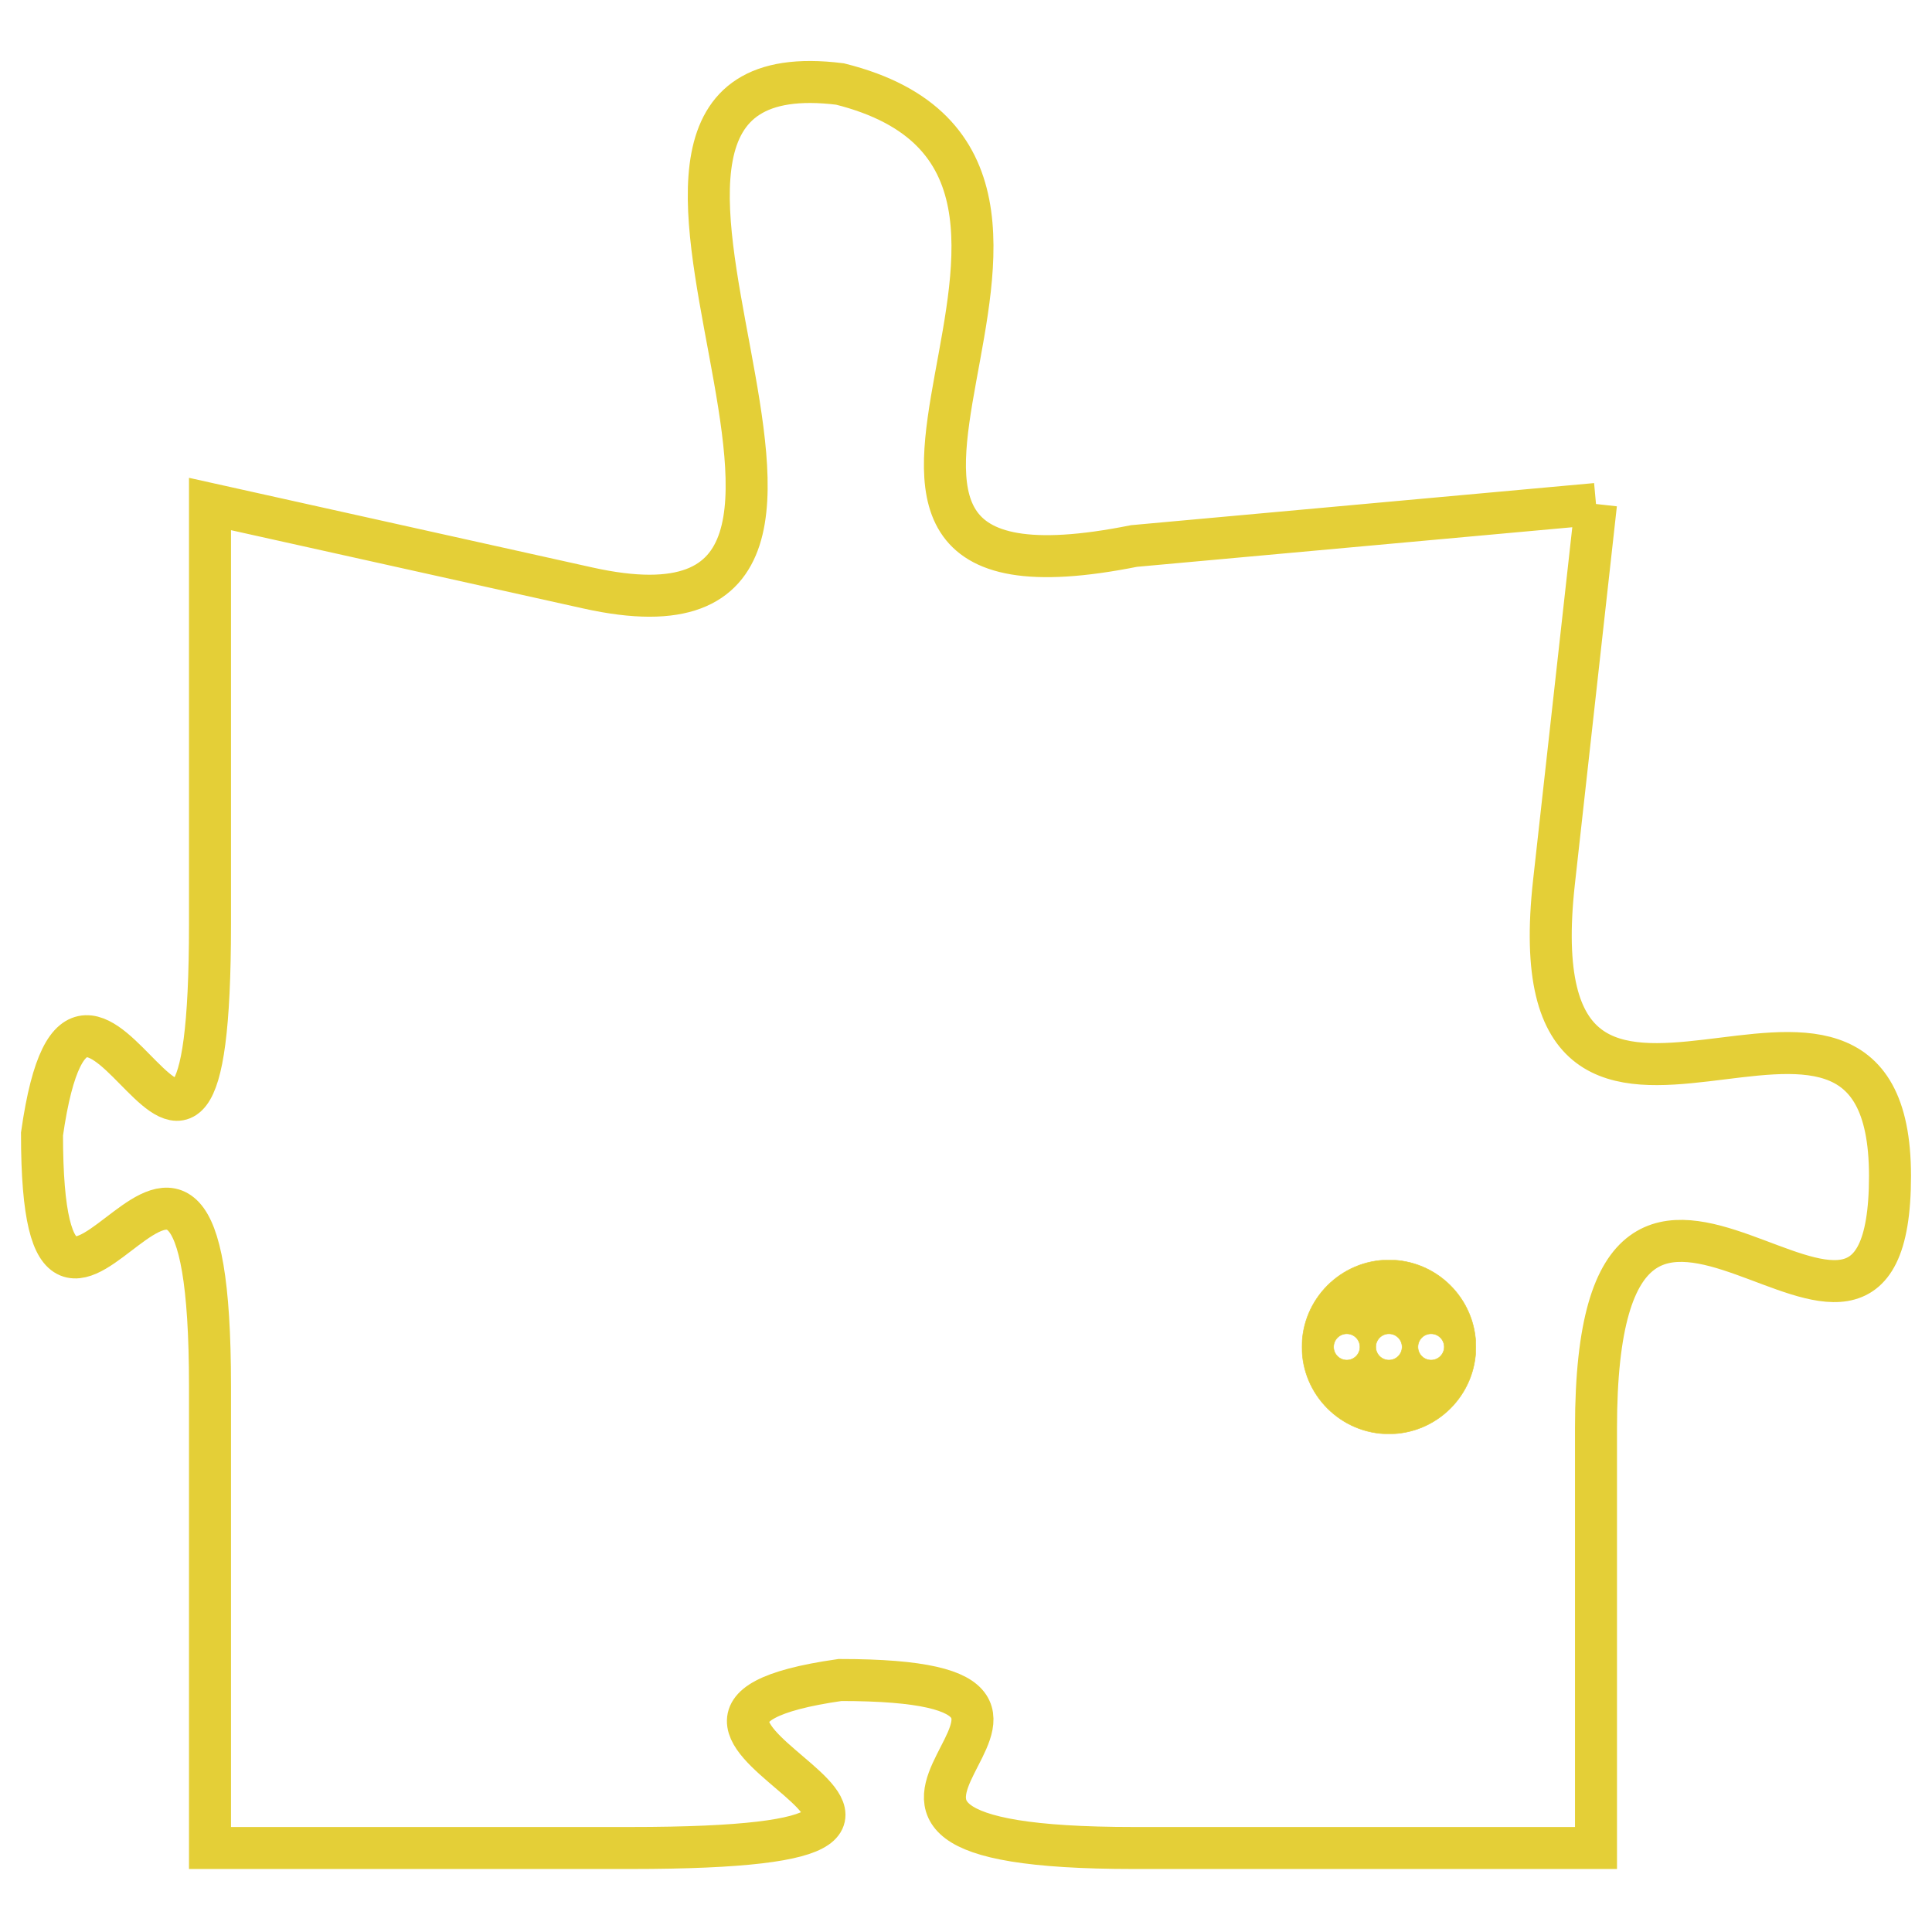 <svg version="1.1" xmlns="http://www.w3.org/2000/svg" xmlns:xlink="http://www.w3.org/1999/xlink" fill="transparent" x="0" y="0" width="350" height="350" preserveAspectRatio="xMinYMin slice"><style type="text/css">.links{fill:transparent;stroke: #E4CF37;}.links:hover{fill:#63D272; opacity:0.4;}</style><defs><g id="allt"><path id="t6035" d="M1848,1472 L1837,1473 C1827,1475 1838,1464 1830,1462 C1822,1461 1833,1476 1824,1474 L1815,1472 1815,1472 L1815,1482 C1815,1492 1812,1480 1811,1487 C1811,1495 1815,1483 1815,1493 L1815,1504 1815,1504 L1825,1504 C1836,1504 1823,1501 1830,1500 C1838,1500 1827,1504 1837,1504 L1848,1504 1848,1504 L1848,1494 C1848,1484 1855,1495 1855,1488 C1855,1481 1846,1490 1847,1481 L1848,1472"/></g><clipPath id="c" clipRule="evenodd" fill="transparent"><use href="#t6035"/></clipPath></defs><svg viewBox="1810 1460 46 45" preserveAspectRatio="xMinYMin meet"><svg width="4380" height="2430"><g><image crossorigin="anonymous" x="0" y="0" href="https://nftpuzzle.license-token.com/assets/completepuzzle.svg" width="100%" height="100%" /><g class="links"><use href="#t6035"/></g></g></svg><svg x="1841" y="1490" height="9%" width="9%" viewBox="0 0 330 330"><g><a xlink:href="https://nftpuzzle.license-token.com/" class="links"><title>See the most innovative NFT based token software licensing project</title><path fill="#E4CF37" id="more" d="M165,0C74.019,0,0,74.019,0,165s74.019,165,165,165s165-74.019,165-165S255.981,0,165,0z M85,190 c-13.785,0-25-11.215-25-25s11.215-25,25-25s25,11.215,25,25S98.785,190,85,190z M165,190c-13.785,0-25-11.215-25-25 s11.215-25,25-25s25,11.215,25,25S178.785,190,165,190z M245,190c-13.785,0-25-11.215-25-25s11.215-25,25-25 c13.785,0,25,11.215,25,25S258.785,190,245,190z"></path></a></g></svg></svg></svg>